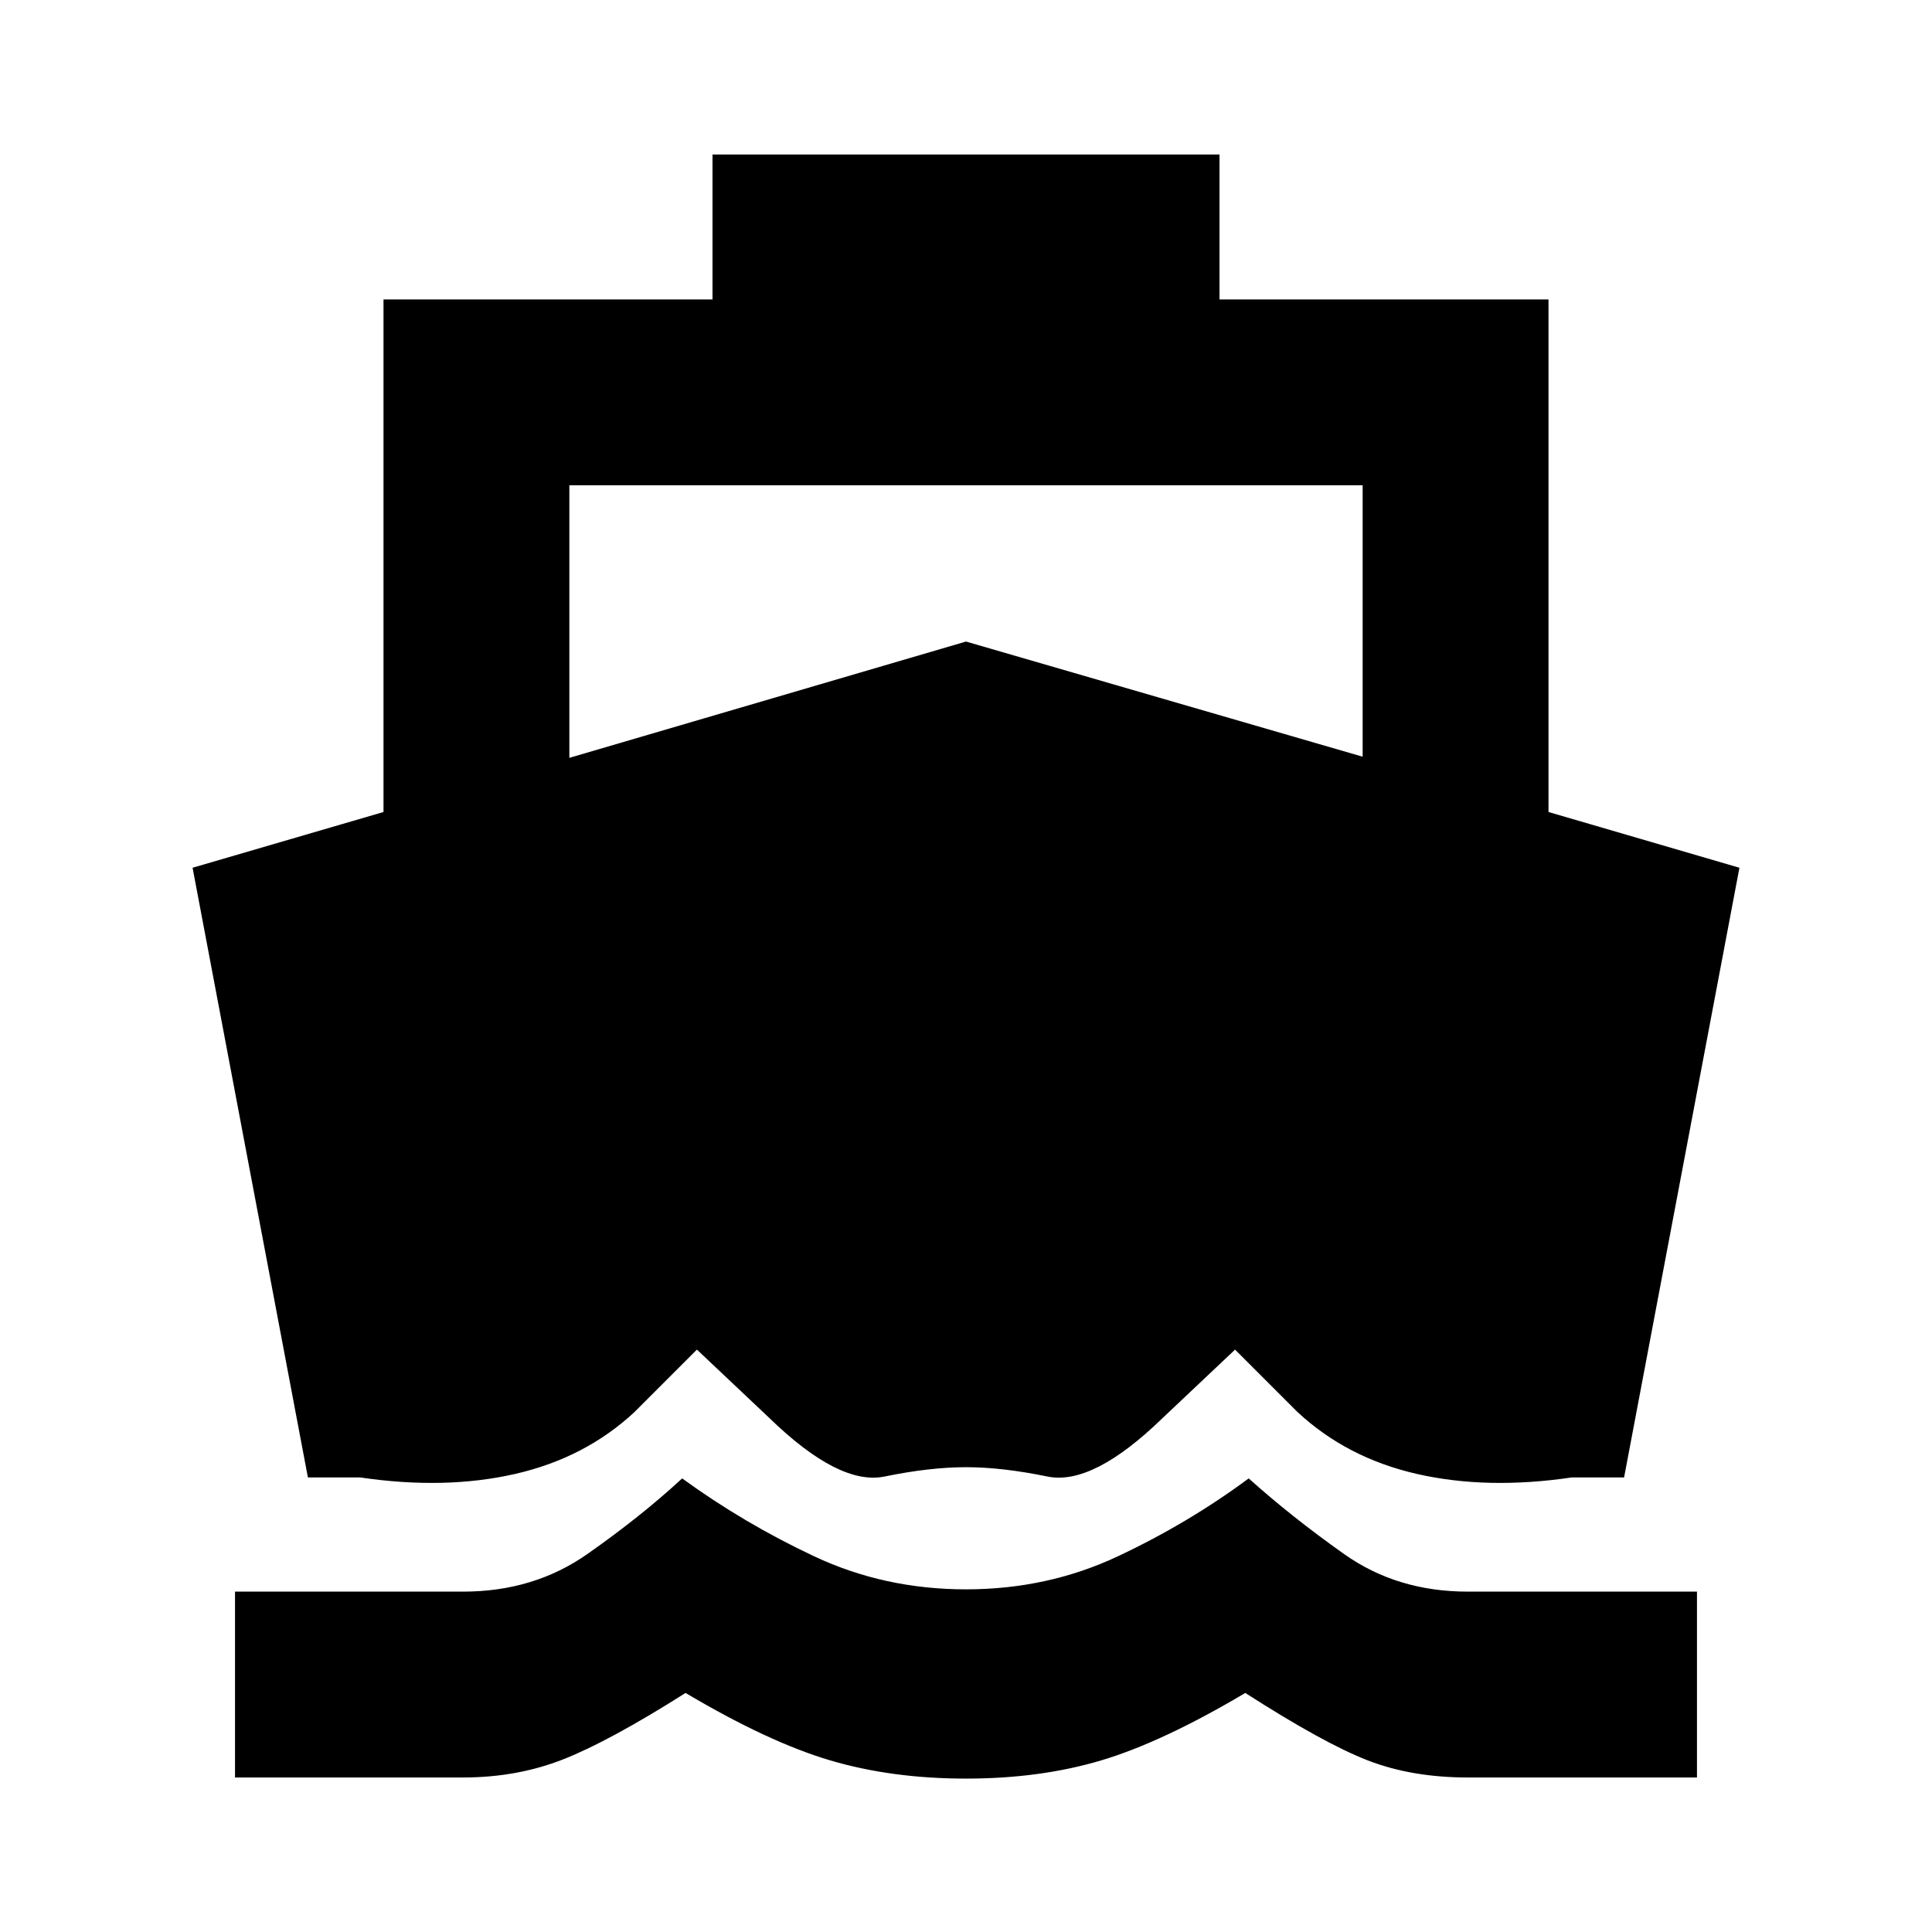 <svg xmlns="http://www.w3.org/2000/svg" height="20" viewBox="0 -960 960 960" width="20"><path d="M230.13-76.78H116.78v-92.35h113.35q35.04 0 61.65-18.63t47.18-37.63q30.6 22.26 65.54 38.69 34.93 16.44 75.5 16.44t75.5-16.44q34.94-16.43 64.98-38.69 21.13 19 47.45 37.63 26.33 18.63 61.37 18.63h113.92v92.35H729.3q-27.78 0-49.69-8.5-21.91-8.5-60.83-33.5-41.17 24.43-71.56 33.5-30.39 9.06-67.22 9.06t-67.5-9.06q-30.67-9.07-71.85-33.5-37.91 24-60.82 33-22.92 9-49.7 9Zm52.78-506.65L480-641.22 677.09-584v-134.87H282.91v135.44ZM480-230.96q-17.96 0-40.48 4.64-22.52 4.63-57.22-29.07l-36-34-31 31q-24.52 22.83-59.34 30.78-34.83 7.96-76.96 1.74h-26L95.69-528.82l94.87-27.7v-254.7h163.48v-72h251.92v72h163.48v254.7l94.87 27.7L807-225.87h-26q-42.13 6.22-76.96-1.74-34.82-7.95-59.34-30.78l-31-31-36 34q-34.7 33.7-57.22 29.07-22.52-4.64-40.48-4.64Z"/></svg>